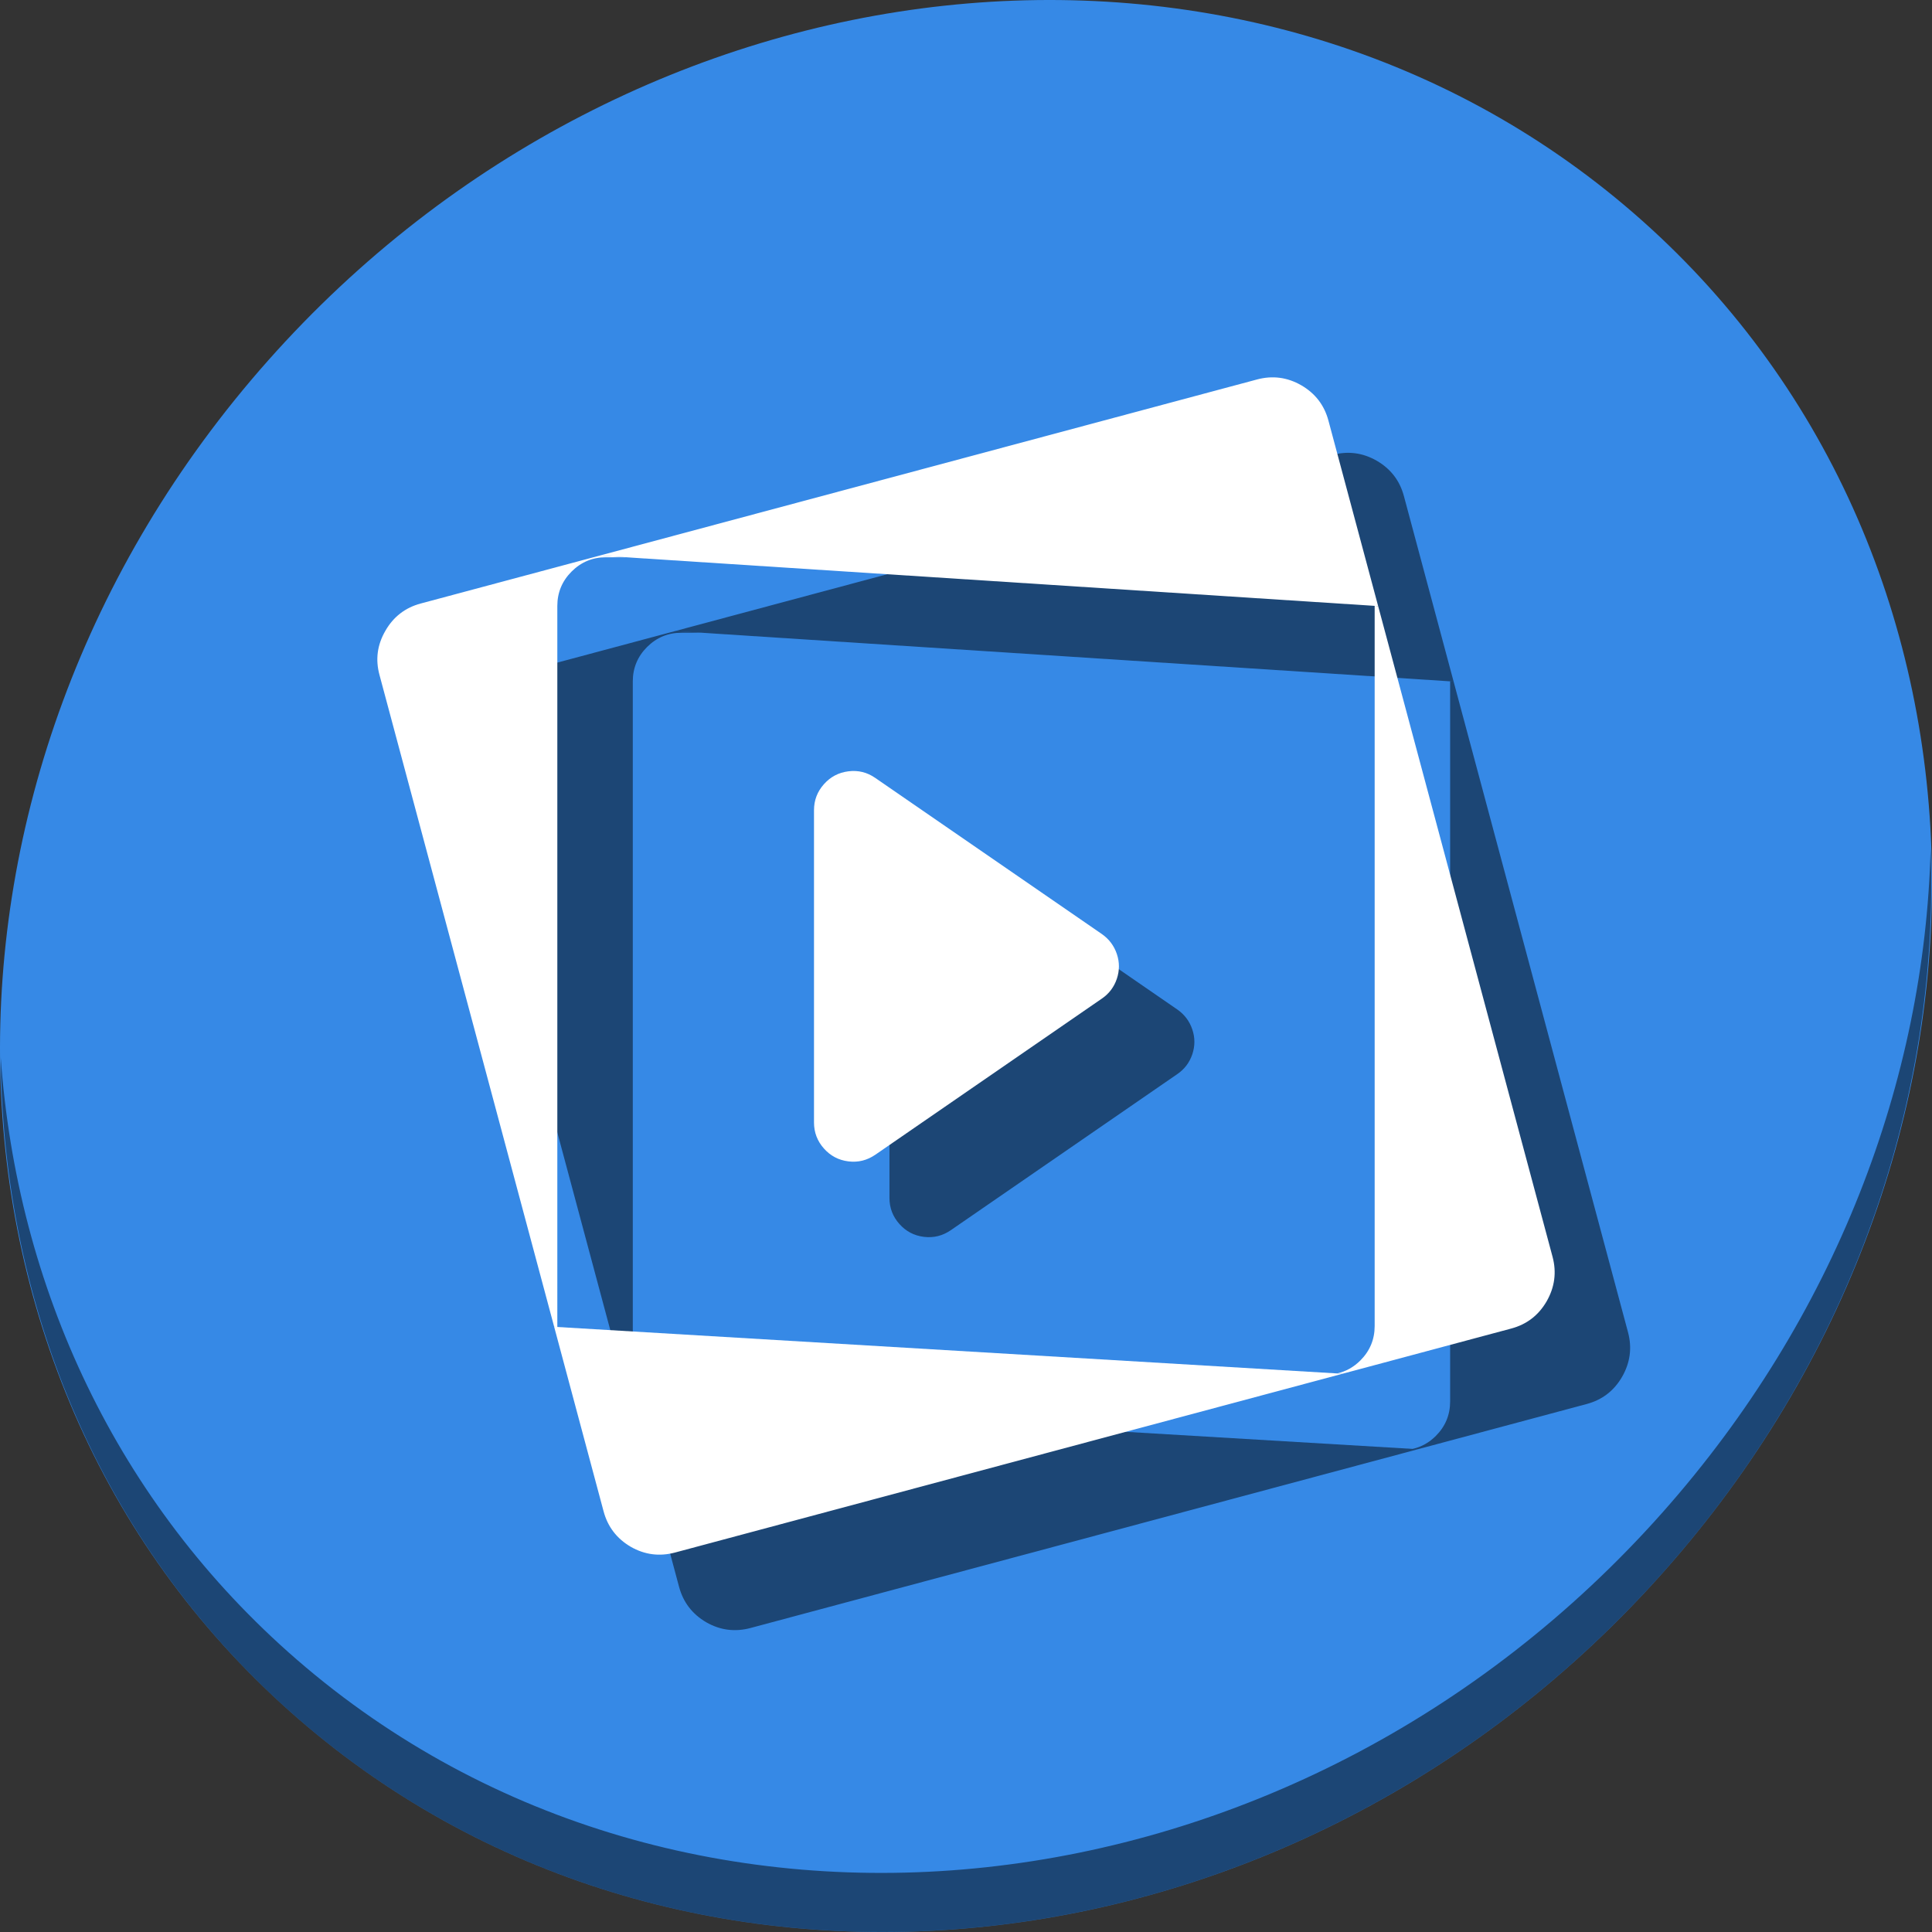 <?xml version="1.0" encoding="UTF-8" standalone="no"?>
<!-- Generator: flash2svg, http://dissentgraphics.com/tools/flash2svg -->

<svg
   xmlns:dc="http://purl.org/dc/elements/1.1/"
   xmlns:cc="http://creativecommons.org/ns#"
   xmlns:rdf="http://www.w3.org/1999/02/22-rdf-syntax-ns#"
   xmlns:svg="http://www.w3.org/2000/svg"
   xmlns="http://www.w3.org/2000/svg"
   xmlns:sodipodi="http://sodipodi.sourceforge.net/DTD/sodipodi-0.dtd"
   xmlns:inkscape="http://www.inkscape.org/namespaces/inkscape"
   id="Mplayer"
   version="1.1"
   x="0px"
   y="0px"
   width="512"
   height="512"
   viewBox="0 0 512 512"
   enable-background="new 0 0 1024 1024"
   inkscape:version="0.92.2 2405546, 2018-03-11"
   sodipodi:docname="mplayer.svg"
   style="image-rendering:optimizeSpeed">
  <rect x="0" y="0" width="512" height="512" fill="#333333" stroke="none"/>
  <sodipodi:namedview
     pagecolor="#ffffff"
     bordercolor="#666666"
     borderopacity="1"
     objecttolerance="10"
     gridtolerance="10"
     guidetolerance="10"
     inkscape:pageopacity="0"
     inkscape:pageshadow="2"
     inkscape:window-width="797"
     inkscape:window-height="435"
     id="namedview24"
     showgrid="false"
     inkscape:zoom="0.32593203"
     inkscape:cx="67.880795"
     inkscape:cy="301.71992"
     inkscape:window-x="284"
     inkscape:window-y="154"
     inkscape:window-maximized="0"
     inkscape:current-layer="Mplayer" />
  <defs
     transform="matrix(1 0 0 1 0 0) "
     id="defs3" />
  <g
     transform="translate(-3.2369461e-7,-3e-6)"
     style="image-rendering:optimizeSpeed"
     id="g884">
    <path
       id="path1148"
       d="m 432.913,56.474 c 102.193,88.575 105.827,249.7 8.117,359.899 C 343.32,526.572 181.28,544.101 79.087,455.526 -23.106,366.951 -26.74,205.826 70.97,95.627 168.68,-14.572 330.72,-32.101 432.913,56.474 Z"
       inkscape:connector-curvature="0"
       style="fill:#3689e6;fill-opacity:1;stroke-width:11.11" />
    <path
       id="path1150"
       d="M 511.635,224.904 C 510.084,286.215 486.474,349.058 440.669,400.718 342.959,510.917 180.919,528.446 78.726,439.871 30.827,398.356 4.497,340.923 0.194,280.229 0.799,346.585 27.117,410.482 79.079,455.519 181.271,544.094 343.32,526.556 441.022,416.366 490.727,360.308 514.027,291.075 511.635,224.904 Z"
       inkscape:connector-curvature="0"
       style="opacity:1;fill:#000000;fill-opacity:0.49;stroke-width:11.11" />
    <g
       style="fill:#000000;fill-opacity:0.49"
       transform="translate(20,20)"
       id="g864">
      <path
         style="fill:#000000;fill-opacity:0.49;stroke-width:0.693"
         inkscape:connector-curvature="0"
         d="m 344.853,102.102 q -5.587,-3.202 -11.776,-1.526 l -174.142,46.656 206.289,13.389 -13.172,-49.149 c -1.096,-4.105 -3.503,-7.221 -7.199,-9.37 z M 159.945,400.475 c 1.096,4.126 3.503,7.264 7.199,9.434 3.717,2.128 7.65,2.622 11.754,1.526 l 176.871,-47.376 -208.911,-12.443 z"
         id="path850" />
      <path
         inkscape:connector-curvature="0"
         id="path852"
         d="m 158.935,147.232 -47.426,12.7 c -4.104,1.096 -7.242,3.504 -9.369,7.221 -2.17,3.718 -2.686,7.629 -1.568,11.733 l 46.287,172.728 0.85,0.051 c -0.001,-0.086 -0.012,-0.168 -0.012,-0.254 V 160.577 c 0,-3.546 1.267,-6.598 3.781,-9.112 2.514,-2.514 5.566,-3.782 9.111,-3.782 h 5.299 z m 205.365,13.327 c 1e-5,0.006 0,0.012 0,0.018 v 190.836 c 0,3.546 -1.267,6.598 -3.781,9.112 -1.786,1.786 -3.849,2.931 -6.162,3.451 l 1.412,0.084 44.719,-11.982 c 4.104,-1.096 7.242,-3.503 9.391,-7.221 2.127,-3.718 2.664,-7.65 1.568,-11.776 L 365.224,160.62 Z"
         style="fill:#000000;fill-opacity:0.49;stroke-width:0.693" />
      <g
         style="fill:#000000;fill-opacity:0.49"
         transform="matrix(0.43,0,0,0.43,35.935,35.911)"
         id="g856">
        <g
           style="fill:#000000;fill-opacity:0.49"
           id="g854" />
      </g>
      <g
         style="fill:#000000;fill-opacity:0.49"
         transform="matrix(0.43,0,0,0.43,35.935,35.911)"
         id="g862">
        <g
           style="fill:#000000;fill-opacity:0.49"
           id="g860">
          <path
             style="fill:#000000;fill-opacity:0.49"
             inkscape:connector-curvature="0"
             d="m 455.9,395.95 q -7.55,-5.25 -16.6,-4.1 c -6.05,0.75 -11.05,3.4 -15.1,7.95 -4.05,4.55 -6.1,9.9 -6.1,16 v 192.5 c 0,6.1 2.05,11.45 6.1,16 4.05,4.55 9.05,7.2 15.1,7.95 6.05,0.75 11.55,-0.65 16.6,-4.1 L 595.55,531.9 c 4.45,-3.05 7.5,-7.15 9.2,-12.2 1.7,-5.1 1.7,-10.2 0,-15.25 -1.7,-5.05 -4.75,-9.15 -9.15,-12.25 z"
             id="path858" />
        </g>
      </g>
    </g>
    <g
       id="g848">
      <path
         id="path2"
         d="m 344.853,102.102 q -5.587,-3.202 -11.776,-1.526 l -174.142,46.656 206.289,13.389 -13.172,-49.149 c -1.096,-4.105 -3.503,-7.221 -7.199,-9.37 z M 159.945,400.475 c 1.096,4.126 3.503,7.264 7.199,9.434 3.717,2.128 7.65,2.622 11.754,1.526 l 176.871,-47.376 -208.911,-12.443 z"
         inkscape:connector-curvature="0"
         style="fill:#ffffff;fill-opacity:1;stroke-width:0.693" />
      <path
         style="fill:#ffffff;fill-opacity:1;stroke-width:0.693"
         d="m 158.935,147.232 -47.426,12.7 c -4.104,1.096 -7.242,3.504 -9.369,7.221 -2.17,3.718 -2.686,7.629 -1.568,11.733 l 46.287,172.728 0.85,0.051 c -0.001,-0.086 -0.012,-0.168 -0.012,-0.254 V 160.577 c 0,-3.546 1.267,-6.598 3.781,-9.112 2.514,-2.514 5.566,-3.782 9.111,-3.782 h 5.299 z m 205.365,13.327 c 1e-5,0.006 0,0.012 0,0.018 v 190.836 c 0,3.546 -1.267,6.598 -3.781,9.112 -1.786,1.786 -3.849,2.931 -6.162,3.451 l 1.412,0.084 44.719,-11.982 c 4.104,-1.096 7.242,-3.503 9.391,-7.221 2.127,-3.718 2.664,-7.65 1.568,-11.776 L 365.224,160.62 Z"
         id="path3"
         inkscape:connector-curvature="0" />
      <g
         id="Calque.__207"
         transform="matrix(0.43,0,0,0.43,35.935,35.911)">
        <g
           id="shape10" />
      </g>
      <g
         id="Calque.__209"
         transform="matrix(0.43,0,0,0.43,35.935,35.911)"
         style="fill:#ffffff">
        <g
           id="shape14"
           style="fill:#ffffff">
          <path
             id="path8"
             d="m 455.9,395.95 q -7.55,-5.25 -16.6,-4.1 c -6.05,0.75 -11.05,3.4 -15.1,7.95 -4.05,4.55 -6.1,9.9 -6.1,16 v 192.5 c 0,6.1 2.05,11.45 6.1,16 4.05,4.55 9.05,7.2 15.1,7.95 6.05,0.75 11.55,-0.65 16.6,-4.1 L 595.55,531.9 c 4.45,-3.05 7.5,-7.15 9.2,-12.2 1.7,-5.1 1.7,-10.2 0,-15.25 -1.7,-5.05 -4.75,-9.15 -9.15,-12.25 z"
             inkscape:connector-curvature="0"
             style="fill:#ffffff;fill-opacity:1" />
        </g>
      </g>
    </g>
  </g>
</svg>
